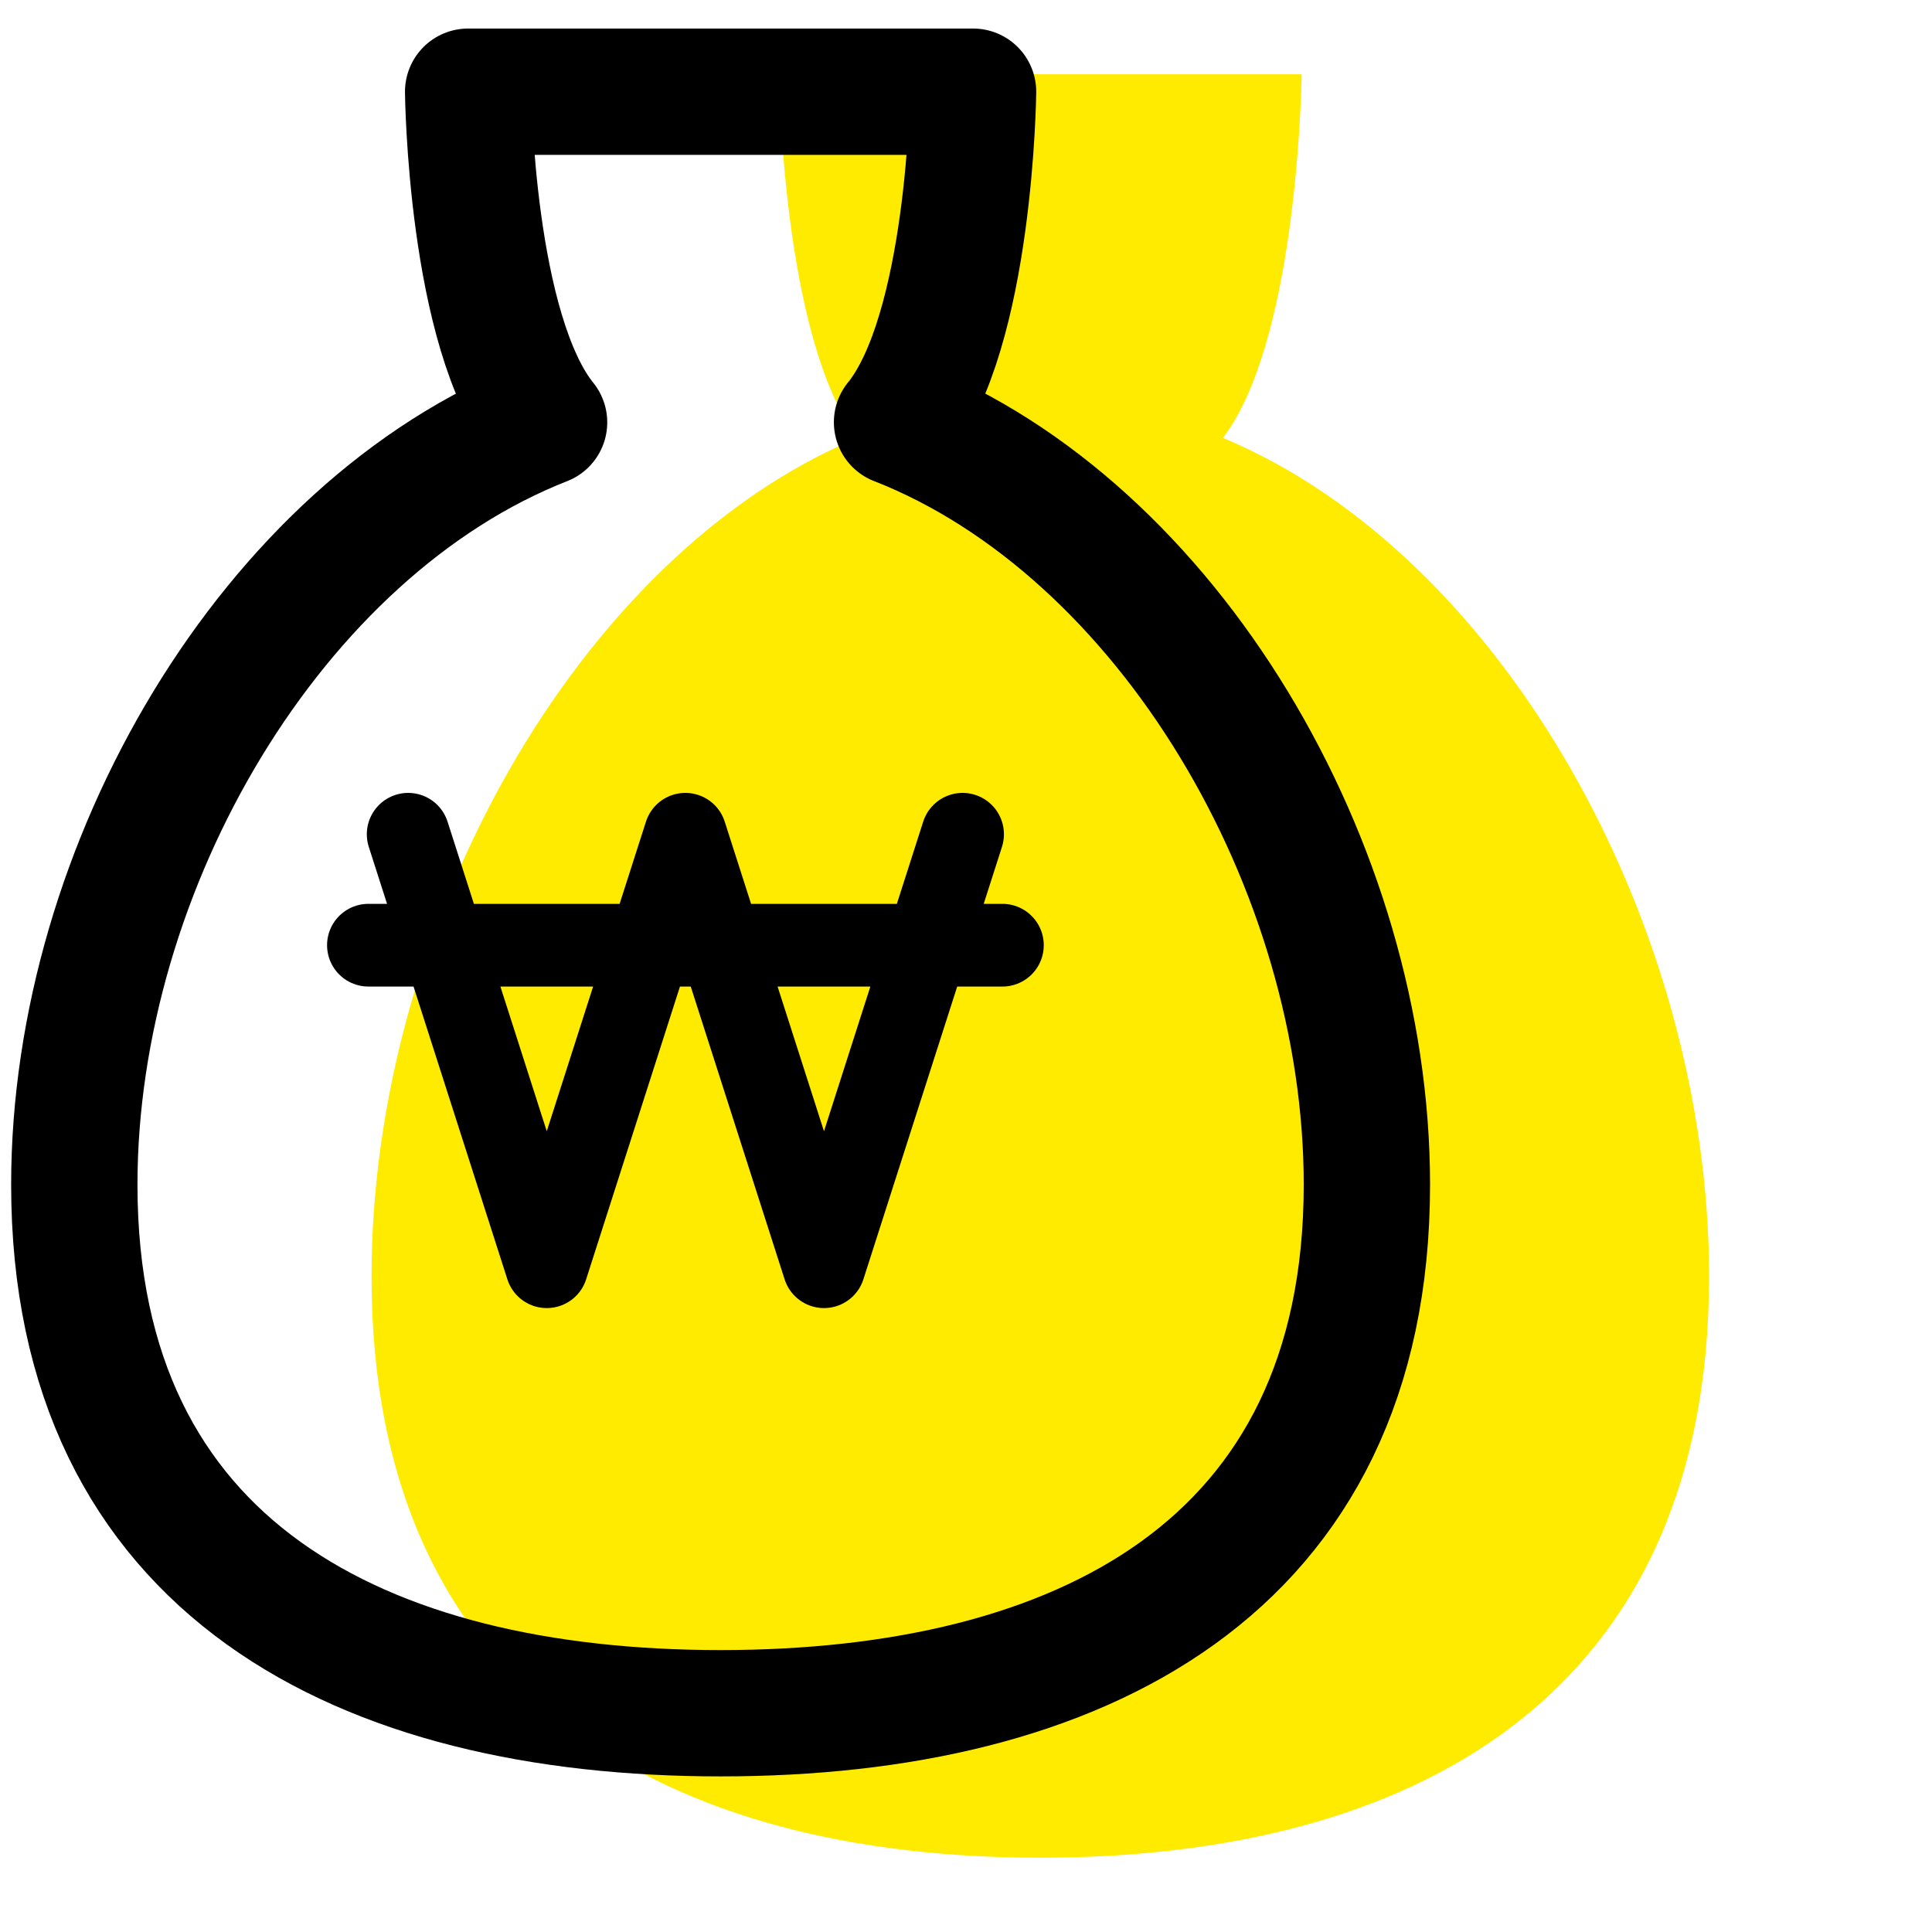 <svg xmlns="http://www.w3.org/2000/svg" width="26" height="26" viewBox="0 0 26 26">
    <g fill="none" fill-rule="evenodd">
        <g>
            <g>
                <g>
                    <path fill="#FFEB00" d="M16.516 0v.043c-.009.406-.1 3.592-1.058 4.85C19.233 6.468 22 11.462 22 16.177 22 21.867 17.97 24 13 24s-9-2.133-9-7.823c0-4.715 2.767-9.709 6.542-11.284C9.518 3.548 9.485 0 9.485 0h7.03zM7 12.5h11" transform="translate(-24 -1273) translate(24 1273) translate(1 1)"/>
                    <path stroke="#000" stroke-linecap="round" stroke-linejoin="round" stroke-width="1.7" d="M11.072 4.683c.99-1.222 1.023-4.449 1.023-4.449H5.3s.033 3.227 1.022 4.45C2.674 6.115 0 10.655 0 14.943c0 5.174 3.894 7.113 8.697 7.113 4.804 0 8.698-1.94 8.698-7.114 0-4.287-2.674-8.827-6.323-10.26z" transform="translate(-24 -1273) translate(24 1273) translate(1 1)"/>
                </g>
                <path stroke="#000" stroke-linecap="round" stroke-linejoin="round" stroke-width="1.113" d="M12.954 11.227L11.089 17.047 9.223 11.227 7.358 17.047 5.493 11.227M4.958 12.72L13.49 12.72" transform="translate(-24 -1273) translate(24 1273)"/>
            </g>
        </g>
    </g>
</svg>
